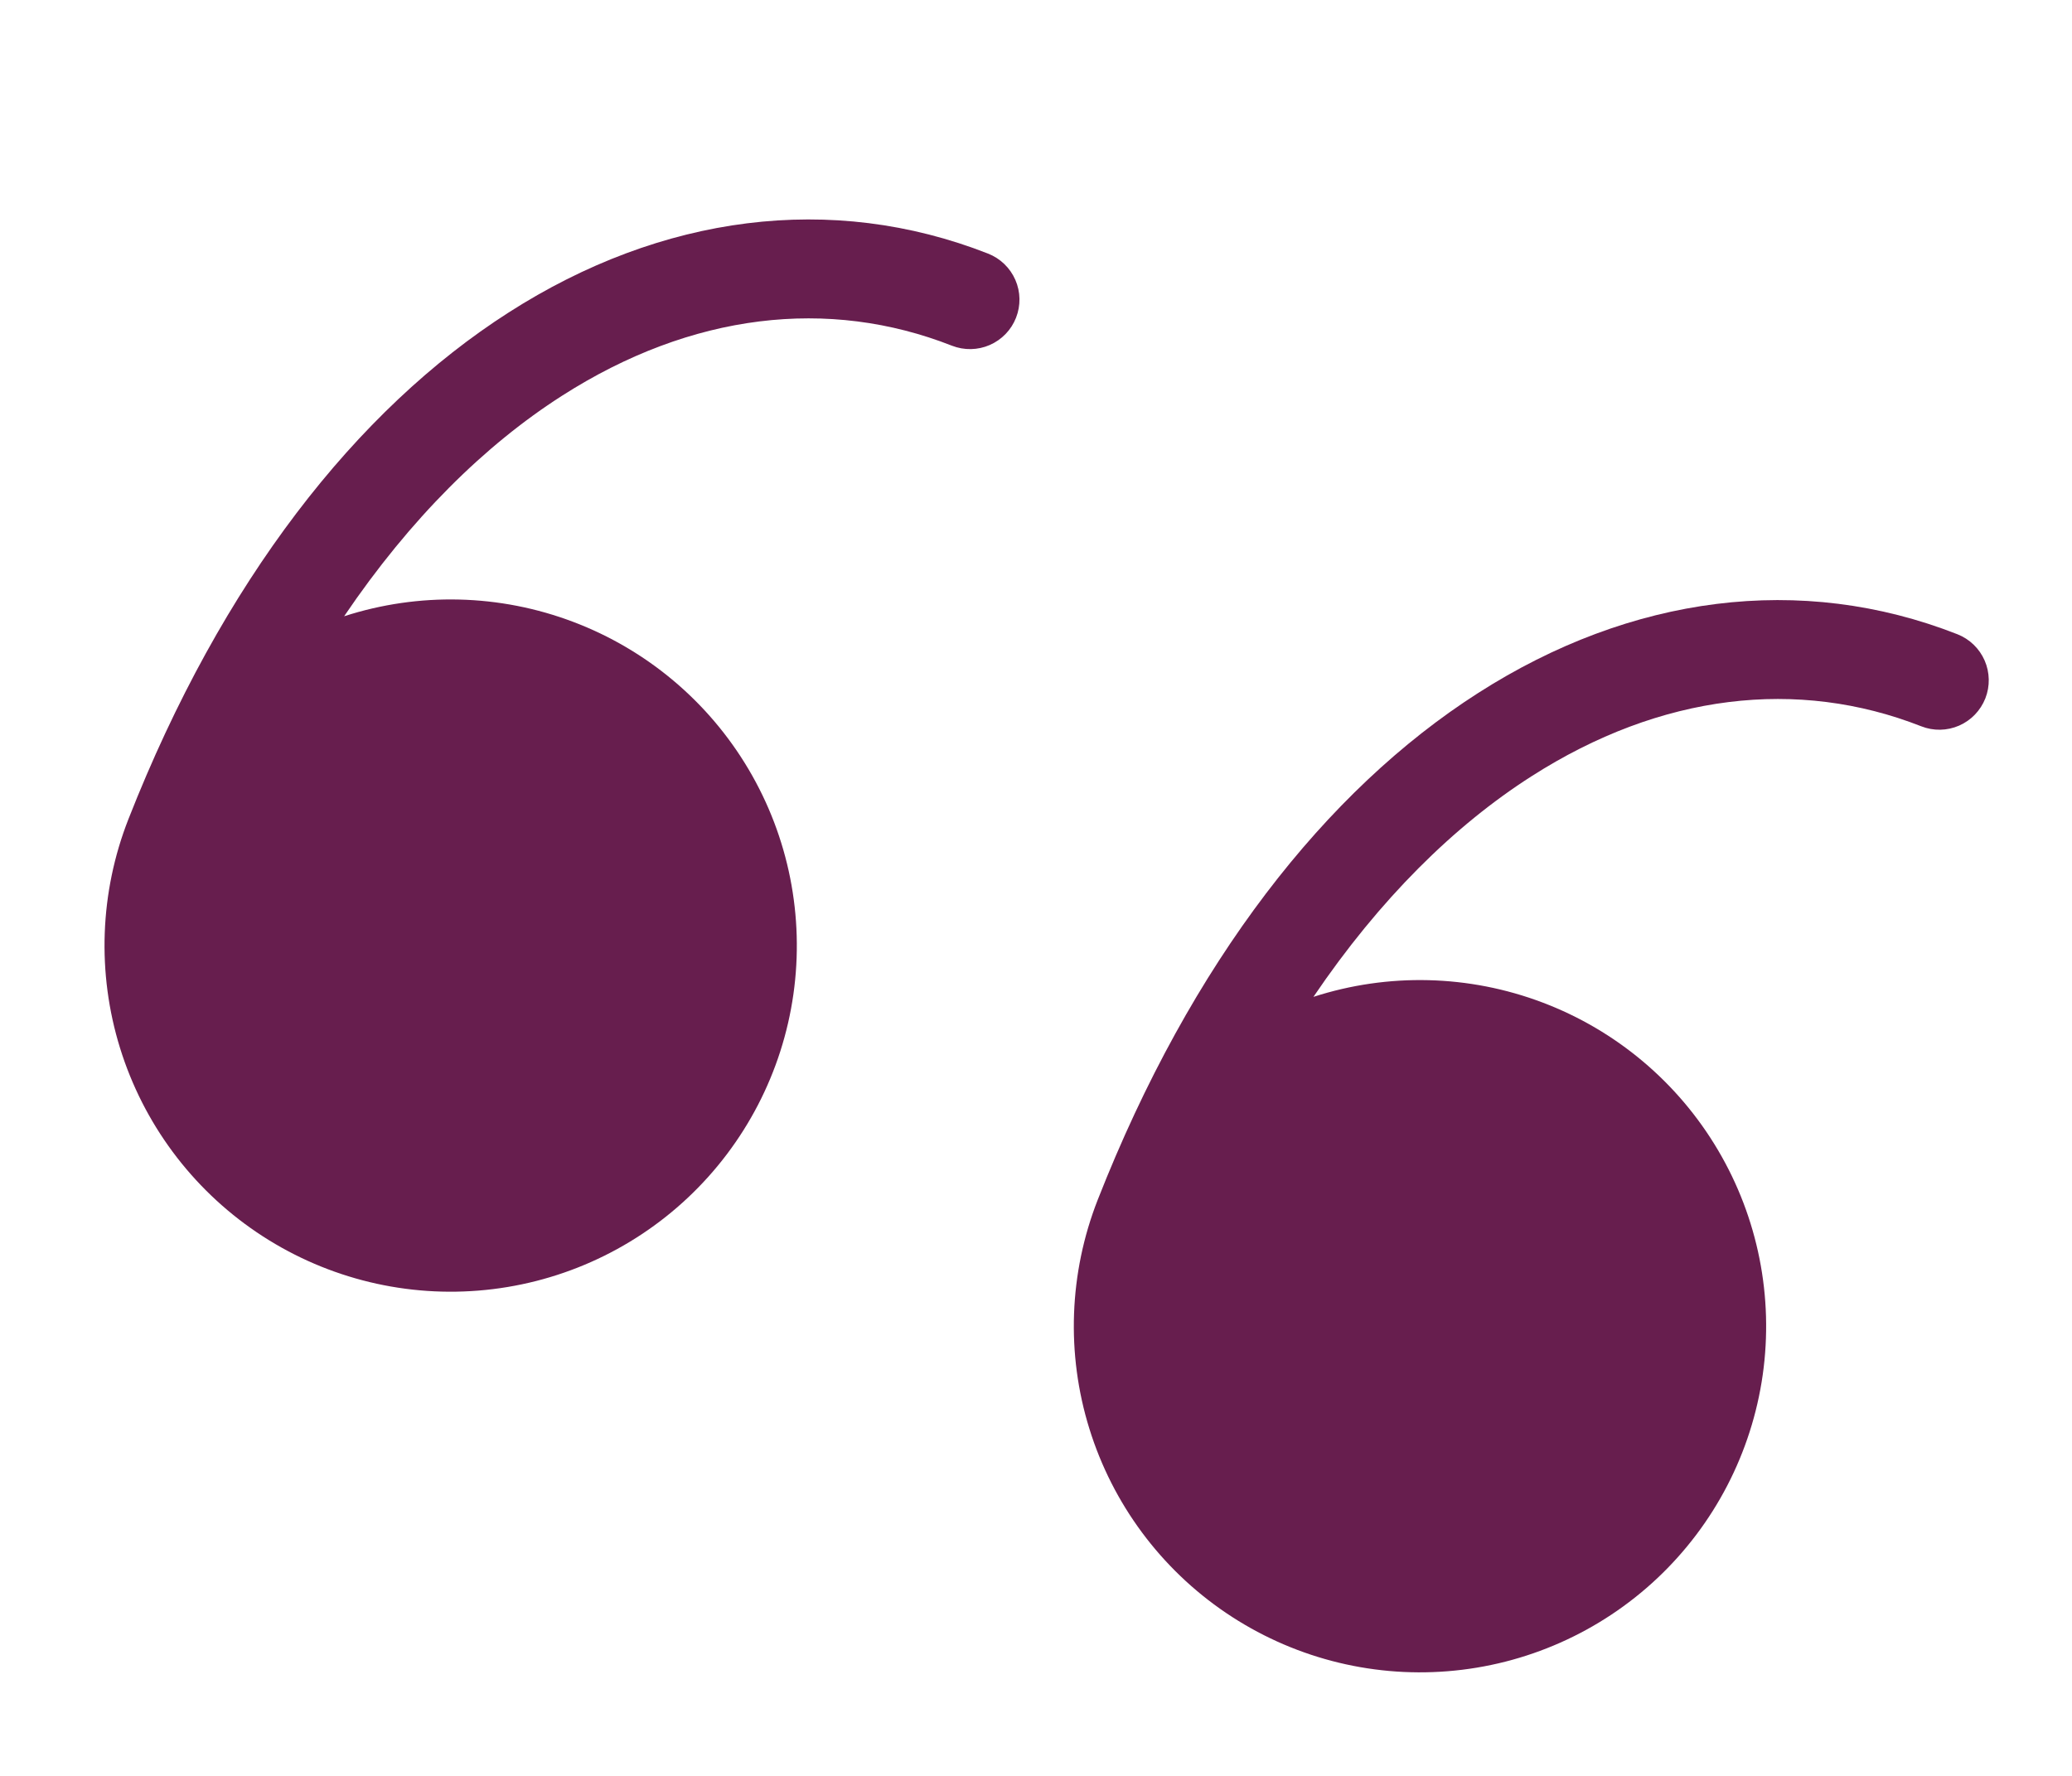 <svg width="49" height="42" viewBox="0 0 49 42" fill="none" xmlns="http://www.w3.org/2000/svg">
<path d="M3.037 19.373C2.358 21.104 2.289 23.015 2.84 24.79C3.391 26.566 4.53 28.101 6.07 29.143C7.61 30.185 9.459 30.672 11.312 30.523C13.165 30.375 14.913 29.6 16.267 28.326C17.621 27.052 18.502 25.355 18.763 23.514C19.024 21.673 18.651 19.798 17.705 18.198C16.759 16.597 15.296 15.366 13.557 14.708C11.819 14.049 9.907 14.002 8.138 14.575C9.707 12.258 11.471 10.523 13.292 9.359C16.357 7.397 19.595 7.03 22.512 8.176C22.801 8.289 23.123 8.283 23.407 8.159C23.691 8.035 23.915 7.803 24.028 7.514C24.141 7.226 24.136 6.904 24.012 6.62C23.888 6.335 23.656 6.112 23.367 5.998C19.67 4.547 15.646 5.074 12.031 7.389C8.433 9.69 5.248 13.744 3.037 19.373Z" fill="#671E4E"/>
<path d="M25.96 28.375C25.281 30.106 25.211 32.017 25.763 33.792C26.314 35.568 27.453 37.103 28.993 38.145C30.533 39.187 32.382 39.674 34.235 39.525C36.088 39.377 37.836 38.602 39.19 37.328C40.544 36.054 41.424 34.357 41.686 32.516C41.947 30.675 41.574 28.8 40.628 27.2C39.682 25.599 38.219 24.368 36.48 23.71C34.741 23.051 32.83 23.004 31.061 23.576C32.629 21.26 34.394 19.525 36.215 18.361C39.28 16.399 42.518 16.032 45.435 17.177C45.724 17.291 46.045 17.285 46.33 17.161C46.614 17.037 46.837 16.805 46.951 16.516C47.064 16.228 47.058 15.906 46.934 15.621C46.81 15.337 46.579 15.114 46.29 15C42.593 13.549 38.569 14.076 34.954 16.391C31.356 18.692 28.171 22.745 25.96 28.375Z" fill="#671E4E"/>
</svg>
